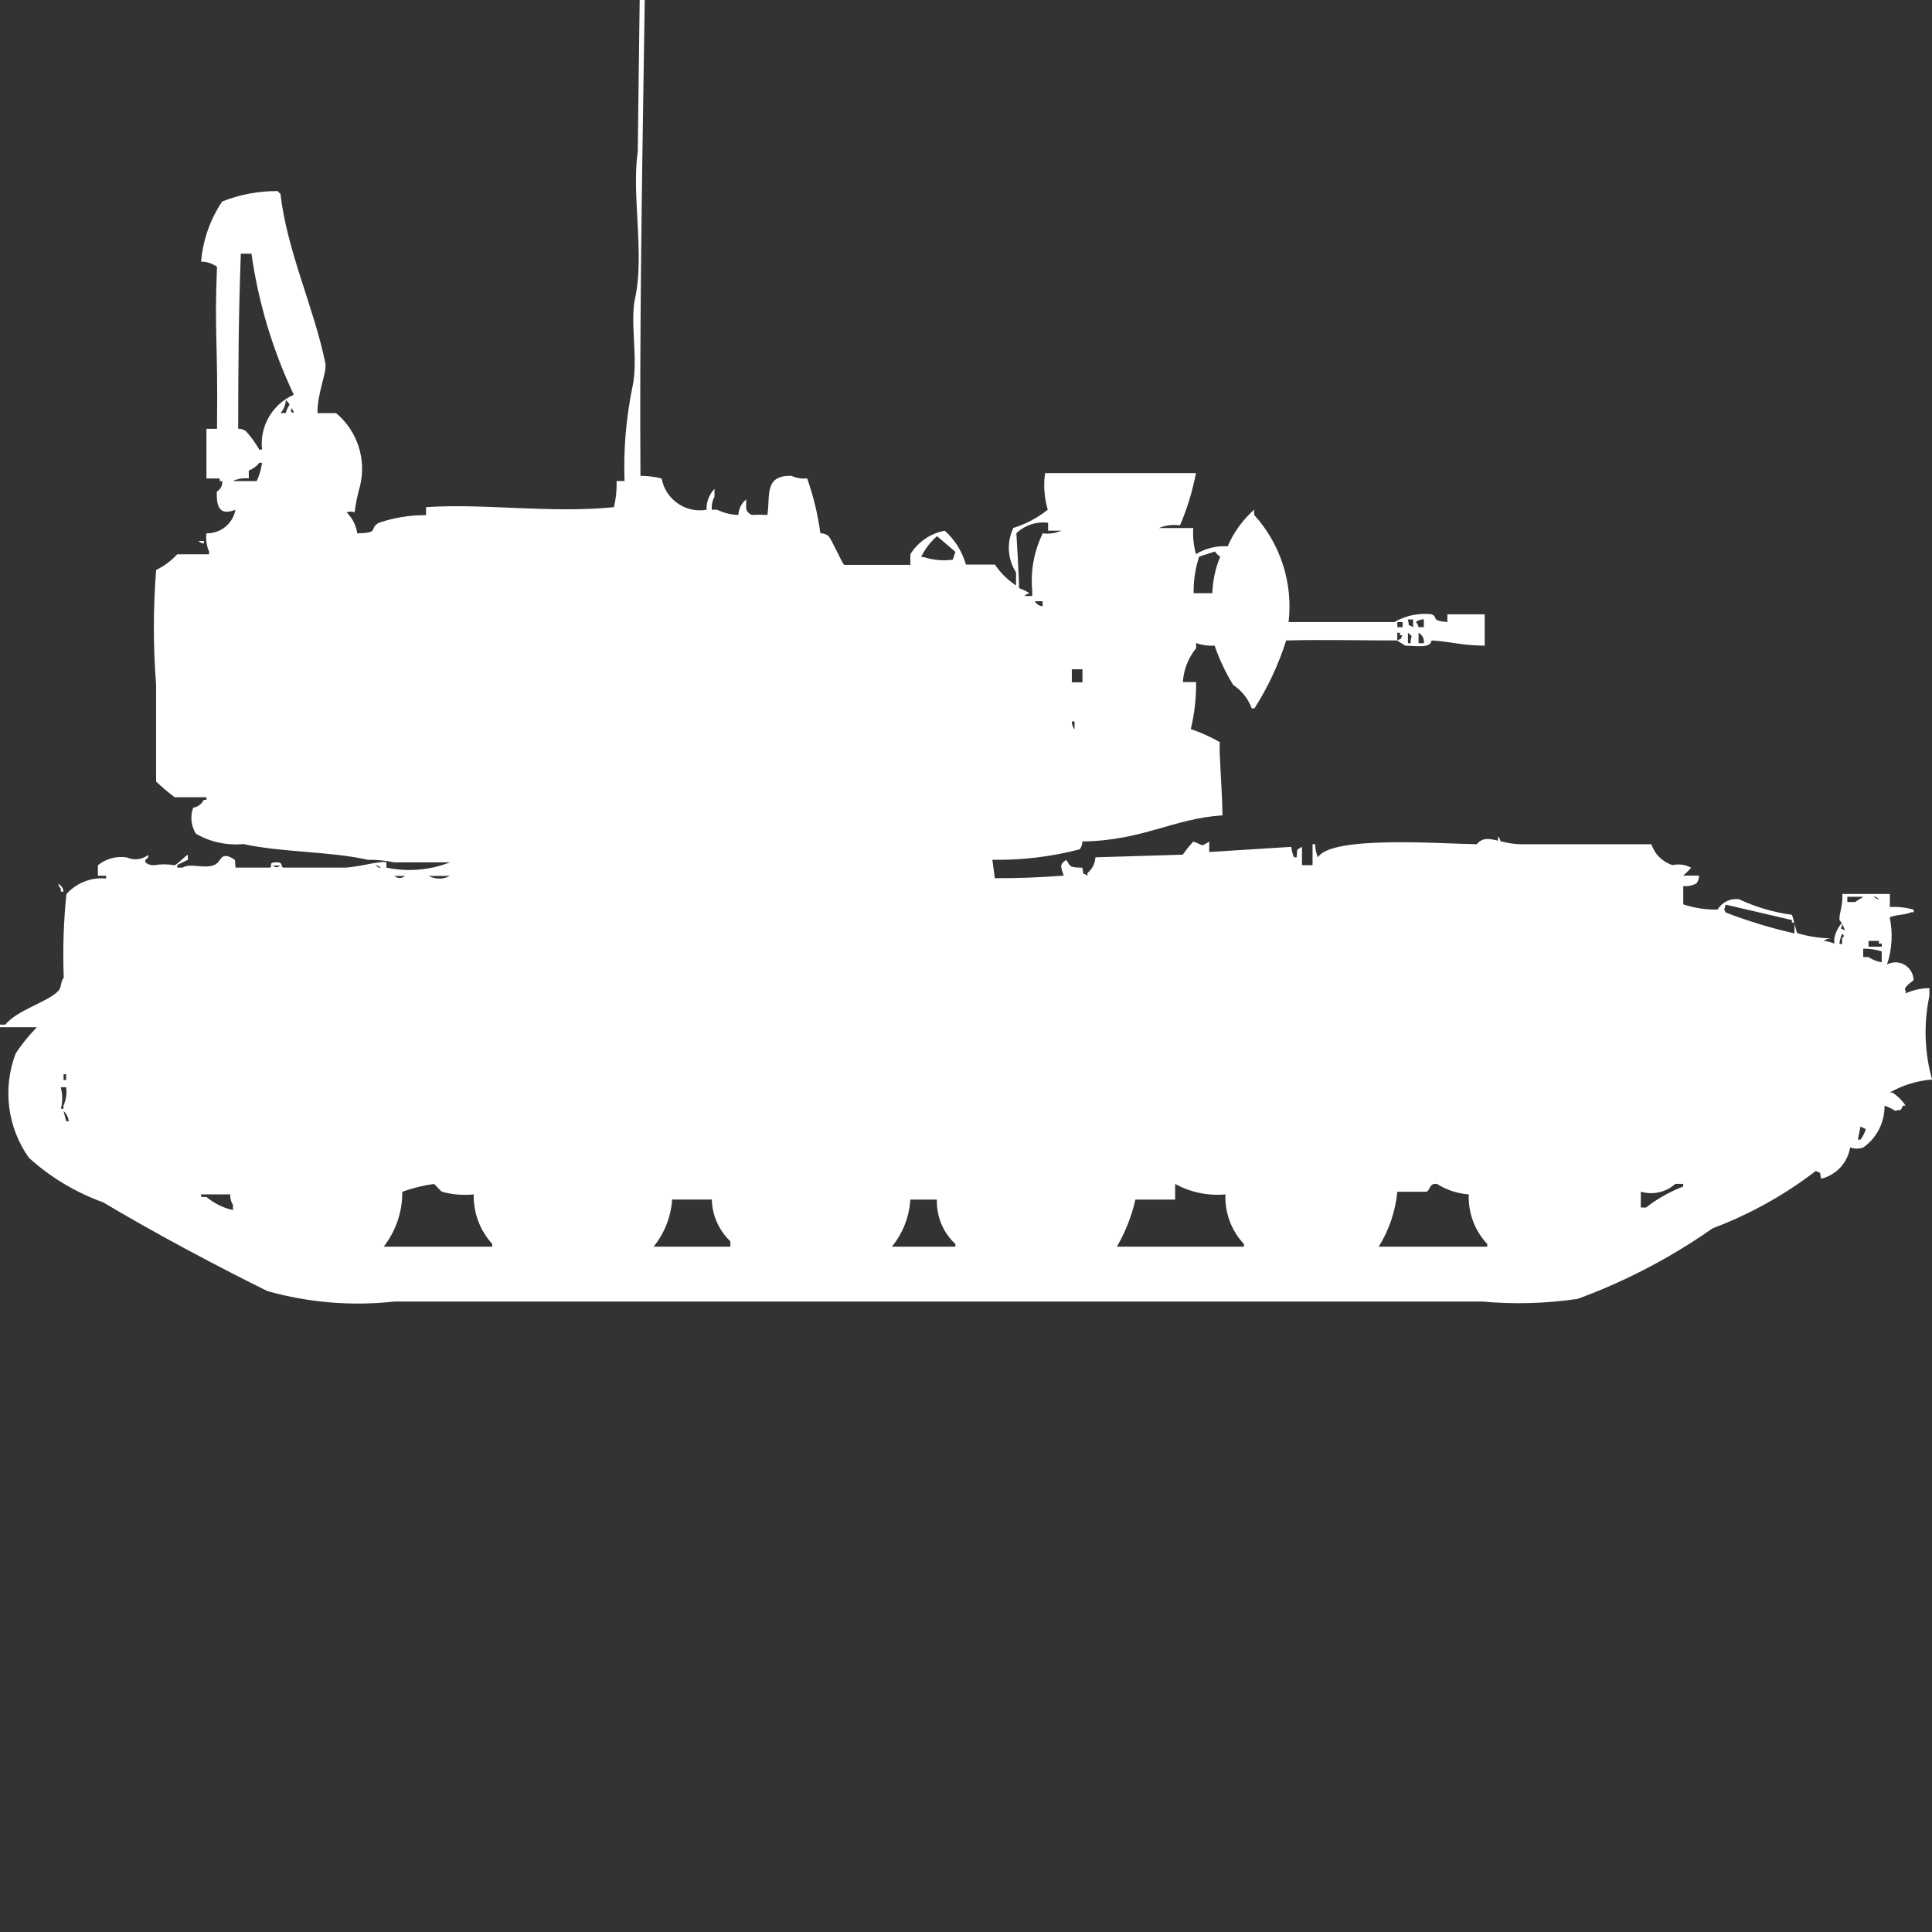 <?xml version="1.0" encoding="utf-8"?>
<!-- Generator: Adobe Illustrator 16.0.0, SVG Export Plug-In . SVG Version: 6.00 Build 0)  -->
<!DOCTYPE svg PUBLIC "-//W3C//DTD SVG 1.1//EN" "http://www.w3.org/Graphics/SVG/1.1/DTD/svg11.dtd">
<svg version="1.1" id="Layer_1" xmlns="http://www.w3.org/2000/svg" xmlns:xlink="http://www.w3.org/1999/xlink" x="0px" y="0px"
	 width="40px" height="40px" viewBox="0 0 40 40" enable-background="new 0 0 40 40" xml:space="preserve">
<rect x="0" y="0" width="40" height="40" fill="#333333" stroke="none"/>
<path id="Color_Fill_1" fill="#FFFFFF" d="M13.26,9.852c0.148,0,0.295,0.019,0.438,0.054c0.081,0.435,0.495,0.724,0.931,0.648
	c-0.007-0.16,0.052-0.316,0.164-0.432v0.161c-0.045,0.083-0.064,0.177-0.055,0.271h0.11c0.137,0.066,0.286,0.104,0.438,0.107
	c0.008-0.126,0.067-0.243,0.164-0.324c0,0.211-0.027,0.242,0.11,0.324c0.109-0.006,0.219-0.006,0.329,0
	c0.058-0.435-0.062-0.814,0.493-0.811c0.103,0.048,0.217,0.067,0.329,0.054c0.13,0.368,0.222,0.749,0.274,1.136
	c0.059,0,0.117,0.019,0.164,0.055c0.082,0.09,0.28,0.562,0.329,0.6h1.37v-0.22c0.158-0.255,0.417-0.433,0.712-0.487
	c0.21,0.187,0.362,0.43,0.438,0.7h0.6c0.115,0.173,0.265,0.319,0.438,0.433v-0.27c-0.177-0.276-0.198-0.625-0.056-0.92
	c0.26-0.081,0.501-0.209,0.713-0.379c-0.073-0.246-0.092-0.504-0.055-0.757c1.266,0,1.986,0,3.123,0
	c-0.071,0.372-0.182,0.734-0.33,1.082c-0.148-0.02-0.299-0.002-0.438,0.055h0.712c-0.011,0.182,0.007,0.365,0.056,0.541
	c0.197-0.121,0.427-0.177,0.657-0.162c0.124-0.29,0.312-0.549,0.548-0.758v0.108c0.547,0.603,0.806,1.411,0.713,2.218h2.191
	c0.232-0.135,0.5-0.191,0.768-0.162c0.156,0.066-0.037,0.131,0.328,0.162v-0.16h0.773v0.648c-0.471,0-0.719-0.088-1.1-0.107
	c-0.025,0.152-0.233,0.121-0.549,0.107c-0.042-0.035-0.121-0.07-0.164-0.107c0.135-0.07,0.037,0.023,0.11-0.107h-0.052V13.1h-0.055
	v0.16c-0.767,0-1.558-0.02-2.3,0c-0.157,0.496-0.378,0.969-0.657,1.406h-0.057c-0.072-0.199-0.207-0.369-0.384-0.486
	c-0.157-0.256-0.285-0.527-0.384-0.813c-0.13,0.008-0.26-0.01-0.383-0.053v0.107c-0.162,0.199-0.258,0.445-0.274,0.701h0.274
	c0.004,0.326-0.033,0.654-0.11,0.973c0.208,0.07,0.409,0.16,0.6,0.27c-0.019,0.209,0.054,1.045,0.056,1.516
	c-1.022,0.066-1.642,0.521-2.9,0.541c0,0.059-0.02,0.115-0.055,0.162c-0.59,0.154-1.199,0.227-1.809,0.217l0.051,0.381
	c0.535,0,0.9-0.014,1.426-0.053c-0.047-0.16-0.109-0.227,0.055-0.326c0.092,0.158,0.079,0.152,0.329,0.162
	c0.045,0.176-0.027,0.084,0.108,0.162v-0.053c0.099-0.08,0.158-0.199,0.164-0.324l1.809-0.055c0.066-0.096,0.139-0.186,0.219-0.27
	c0.225,0.072,0.131,0.119,0.329,0v0.215l1.7-0.107c0.006,0.074,0.024,0.146,0.055,0.217h0.055c0.023-0.195-0.025-0.137,0.11-0.217
	v0.379h0.219v-0.434h0.056v0.055c0.007,0.074,0.025,0.146,0.055,0.217c0.275-0.451,2.488-0.285,3.288-0.271
	c0.2-0.244,0.454,0,0.931,0h2.686c0.066,0.207,0.23,0.367,0.438,0.432c0.131-0.029,0.268-0.01,0.385,0.055
	c-0.052,0.057-0.107,0.111-0.164,0.162h0.328c0.001,0.059-0.019,0.115-0.055,0.162c-0.084,0.045-0.18,0.064-0.273,0.055v0.379
	c0.229,0.076,0.47,0.113,0.711,0.107c0.092-0.152,0.264-0.236,0.439-0.215c0.348,0.164,0.719,0.273,1.1,0.324
	c0.023,0.045,0.088,0.348,0.11,0.379c0.231,0.07,0.471,0.107,0.712,0.109c-0.059-0.002-0.117,0.018-0.164,0.053
	c0.076,0.006,0.149,0.025,0.219,0.055v-0.107c0.023-0.123,0.08-0.234,0.164-0.326c0,0.172-0.093,0.074,0.055,0.162
	c-0.021-0.078-0.059-0.152-0.109-0.215c-0.021-0.102,0.076-0.324,0.055-0.541h0.986v0.27c0.166-0.01,0.333,0.01,0.493,0.055v0.053
	h-0.058c-0.09,0.055-0.351,0.053-0.438,0.107c0.067,0.324,0.049,0.66-0.056,0.975c0.182-0.098,0.407-0.029,0.504,0.152
	c0.029,0.053,0.045,0.113,0.045,0.174c-0.085,0.061-0.225,0.174-0.164,0.215v0.055c0.156-0.068,0.323-0.105,0.492-0.107v0.16
	c-0.121,0.574-0.103,1.168,0.055,1.732c-0.309,0.025-0.608,0.117-0.877,0.27h0.055c0.109,0.07,0.203,0.162,0.274,0.271H39.4
	c-0.08,0.137,0.012,0.061-0.164,0.107c-0.068-0.045-0.143-0.08-0.219-0.107c0.006,0.342-0.158,0.666-0.438,0.865
	c-0.089,0.033-0.187,0.033-0.274,0c-0.051,0.316-0.287,0.572-0.6,0.648c-0.045-0.176,0.027-0.084-0.109-0.162
	c-0.65,0.5-1.371,0.9-2.138,1.189c-0.864,0.605-1.804,1.098-2.795,1.461c-0.653,0.096-1.315,0.115-1.974,0.055H8.164
	c-0.882,0.098-1.775,0.023-2.63-0.217c-1.12-0.555-2.326-1.199-3.4-1.838c-0.566-0.203-1.087-0.516-1.534-0.92
	c-0.448-0.629-0.551-1.441-0.274-2.164c0.128-0.193,0.274-0.375,0.438-0.541H0v-0.053h0.11c0.246-0.307,0.887-0.469,1.1-0.701
	c0.068-0.076,0.043-0.199,0.11-0.271c-0.023-0.576-0.004-1.154,0.055-1.73c0.206-0.232,0.512-0.354,0.822-0.324v-0.057h-0.17v-0.217
	c0.168-0.137,0.386-0.195,0.6-0.162c0.145,0.066,0.315,0.047,0.441-0.051v0.051c-0.091,0.082-0.056,0.039-0.055,0.107
	c0.047,0.035,0.105,0.055,0.164,0.055c0.145-0.025,0.293-0.025,0.438,0c0.056-0.016,0.2-0.176,0.274-0.217v0.105L3.67,17.908v0.055
	h0.11c0.155-0.102,0.454,0.033,0.658-0.055c0.147-0.063,0.117-0.252,0.329-0.162c0.138,0.078,0.085,0.023,0.11,0.217h0.712
	c0.064-0.027-0.045-0.102,0.11-0.109c0.182-0.01,0.1,0.082,0.164,0.109h1.26c0.267,0,0.764-0.152,0.877-0.109v0.109
	c0.439,0.092,0.896,0.055,1.315-0.109H8.164c-0.18-0.037-0.364-0.055-0.548-0.053c-0.793-0.178-1.776-0.15-2.575-0.326
	c-0.343,0.033-0.688-0.041-0.986-0.215C3.955,17.098,3.934,16.9,4,16.723c0.095-0.016,0.176-0.076,0.219-0.162h0.055v-0.055H3.616
	c-0.135-0.102-0.263-0.209-0.384-0.326v-2c-0.062-0.791-0.062-1.588,0-2.379c0.165-0.08,0.313-0.191,0.438-0.325h0.659v-0.056
	c-0.052-0.119-0.071-0.25-0.055-0.379c0.293,0.008,0.547-0.199,0.6-0.486c-0.3,0.113-0.4-0.018-0.384-0.379
	c0.077-0.043,0.12-0.128,0.11-0.215H4.548V9.906H4.274V8.878h0.219c0.022-1.861-0.058-1.946,0-3.354
	C4.397,5.455,4.282,5.417,4.164,5.416C4.201,4.971,4.351,4.542,4.6,4.172c0.366-0.146,0.757-0.219,1.151-0.216
	C5.765,3.978,5.783,3.997,5.806,4.01c0.137,1.2,0.7,2.367,0.931,3.516c0.036,0.177-0.17,0.609-0.164,1.028h0.386
	C7.4,8.923,7.592,9.511,7.452,10.069c-0.051,0.177-0.088,0.358-0.11,0.541c-0.051-0.025-0.112-0.025-0.164,0
	c0.119,0.116,0.195,0.269,0.219,0.433c0.477-0.015,0.228-0.082,0.438-0.216c0.317-0.109,0.65-0.164,0.986-0.161V10.5
	c1.2-0.082,2.594,0.133,3.89,0c0.042-0.177,0.061-0.359,0.055-0.541h0.164c-0.023-0.653,0.032-1.307,0.164-1.947
	c0.127-0.576-0.057-1.331,0.055-1.839c0.2-0.9-0.077-2.161,0.055-3.029c0.018-1.443,0.036-2.886,0.055-4.328
	c-0.029-0.523-0.011-1.049,0.055-1.569v-1.3c0.018-0.811,0.037-1.623,0.055-2.434C13.295-6.991,13.314-7.503,13.425-8
	C13.435-2.047,13.223,4.263,13.26,9.852z M4.986,5.252C4.939,6.584,4.934,7.433,4.931,8.876C4.99,8.875,5.048,8.894,5.095,8.93
	c0.104,0.117,0.196,0.244,0.274,0.379h0.056C5.372,8.827,5.639,8.367,6.083,8.173C5.645,7.249,5.35,6.264,5.206,5.252H4.986z
	 M5.918,8.281c-0.005,0.1-0.043,0.195-0.11,0.27h0.11c0.048-0.208,0.14-0.129,0-0.268V8.281z M6.028,8.443
	c0.018,0.12-0.057,0.058,0.055,0.108C6.077,8.51,6.057,8.473,6.027,8.445L6.028,8.443z M5.151,9.906
	C5.039,9.892,4.924,9.91,4.822,9.96h0.493c0.056-0.12,0.093-0.248,0.11-0.379H5.37C5.313,9.653,5.237,9.709,5.151,9.743V9.906
	L5.151,9.906z M21.589,11.042c0.131,0.018,0.264-0.002,0.384-0.055H21.7v-0.163c-0.241-0.031-0.482,0.048-0.657,0.216
	c0,0,0.055,0.914,0.055,1.137c0.078,0.026,0.151,0.063,0.219,0.107c-0.041,0.006-0.08,0.024-0.109,0.055h0.163v-0.107
	C21.333,11.823,21.408,11.412,21.589,11.042z M19.4,11.1c-0.138,0.12-0.25,0.268-0.329,0.433h0.055
	c0.193,0.063,0.398,0.082,0.6,0.055l0.055-0.162L19.4,11.1z M4.11,11.2h0.11v0.054C4.178,11.249,4.14,11.23,4.11,11.2z
	 M24.71,12.282h0.39c0.008-0.261,0.063-0.517,0.164-0.757c-0.045-0.027-0.082-0.064-0.109-0.107l-0.329,0.107
	c-0.079,0.246-0.118,0.503-0.113,0.761L24.71,12.282z M21.422,12.444c0.033,0.062,0.096,0.101,0.164,0.109v-0.105h-0.161
	L21.422,12.444z M29.148,12.822c0.045,0.178-0.027,0.084,0.109,0.162v-0.158h-0.109V12.822z M29.477,12.822
	c-0.059,0-0.116,0.02-0.164,0.055c0.029,0.029,0.049,0.066,0.056,0.107h0.11v-0.158L29.477,12.822z M28.93,12.877v0.107h0.109
	v-0.104H28.93V12.877z M29.15,13.1v0.217h0.056C29.2,13.123,29.285,13.221,29.15,13.1z M29.37,13.1v0.217h0.11
	C29.492,13.229,29.447,13.143,29.37,13.1z M22.191,13.857v0.27h0.22v-0.27H22.191z M22.191,14.939c0,0.059,0.02,0.115,0.056,0.162
	v-0.164h-0.056V14.939z M31.014,17.318c0.029,0.029,0.049,0.068,0.055,0.109h-0.055v-0.111V17.318z M5.644,17.92
	c0.094,0.047,0.07,0.047,0.164,0H5.644z M7.781,17.92c0.03,0.027,0.068,0.047,0.11,0.053c-0.029-0.031-0.068-0.053-0.11-0.061V17.92
	z M8.165,18.135c0.062,0.057,0.157,0.057,0.219,0H8.165L8.165,18.135z M8.877,18.135c0.137,0.074,0.301,0.074,0.438,0H8.877z
	 M1.206,18.297c0.061,0.033,0.103,0.094,0.11,0.162H1.26V18.4c-0.029-0.029-0.048-0.068-0.055-0.109L1.206,18.297z M38.247,18.566
	v0.109h0.164c0.042-0.037,0.122-0.072,0.164-0.109H38.247L38.247,18.566z M38.795,18.566c0.03,0.029,0.068,0.049,0.109,0.055
	c-0.029-0.031-0.067-0.053-0.109-0.061V18.566z M35.727,18.729c-0.021,0.123-0.05,0.061,0,0.162c0.465,0.18,0.94,0.324,1.426,0.434
	V19.1H37.1v-0.051L35.727,18.729z M38.139,19.33c-0.029,0.068-0.049,0.141-0.056,0.215h0.056v-0.117
	c0.066-0.086,0.033-0.027-0.002-0.109L38.139,19.33z M38.686,19.49V19.6h0.274v-0.064H38.9V19.48h-0.215V19.49z M38.576,19.652
	v0.162h0.109c0.082,0.057,0.176,0.094,0.274,0.109v-0.225c-0.124-0.039-0.255-0.059-0.385-0.057L38.576,19.652z M1.316,22.254v0.107
	H1.37V22.24H1.315L1.316,22.254z M1.261,22.523c0.036,0.143,0.036,0.291,0,0.434h0.054v-0.068c0.053-0.119,0.072-0.25,0.055-0.379
	H1.26L1.261,22.523z M1.315,23l0.055,0.213h0.055C1.413,23.131,1.375,23.057,1.315,23z M38.52,23.324l-0.055,0.271h0.055
	c0.048-0.066,0.085-0.139,0.11-0.217L38.52,23.324z M8.329,24.674c0.003,0.412-0.132,0.811-0.384,1.137h2.247v-0.055
	c-0.255-0.281-0.393-0.648-0.384-1.027c-0.221,0.021-0.444,0.004-0.658-0.055C9.121,24.66,9,24.516,8.986,24.512
	C8.762,24.543,8.542,24.598,8.329,24.674z M24.329,24.836h-0.822c-0.077,0.342-0.206,0.67-0.383,0.975h2.63v-0.055
	c-0.26-0.277-0.398-0.648-0.383-1.027c-0.361,0.033-0.724-0.043-1.041-0.217v0.326L24.329,24.836z M28.93,24.674
	c-0.039,0.404-0.171,0.793-0.385,1.137h2.247v-0.055c-0.261-0.277-0.397-0.648-0.383-1.027c-0.233-0.018-0.46-0.092-0.658-0.217
	c-0.169-0.02-0.133,0.131-0.219,0.162h-0.601H28.93z M33.971,24.674V25h0.109c0.232-0.182,0.491-0.326,0.768-0.434v-0.055h-0.162
	c-0.194,0.174-0.463,0.234-0.713,0.162H33.971z M4.765,24.729h-0.6v0.053h0.11c0.159,0.133,0.347,0.227,0.548,0.271v-0.109
	c-0.041-0.064-0.061-0.139-0.056-0.215H4.765z M13.916,24.836c-0.025,0.357-0.159,0.697-0.384,0.975h1.589v-0.111
	c-0.237-0.227-0.375-0.537-0.384-0.865h-0.819L13.916,24.836z M18.848,24.836c-0.022,0.357-0.156,0.697-0.383,0.975h1.315v-0.055
	c-0.254-0.236-0.394-0.572-0.383-0.92H18.848L18.848,24.836z"/>
</svg>
